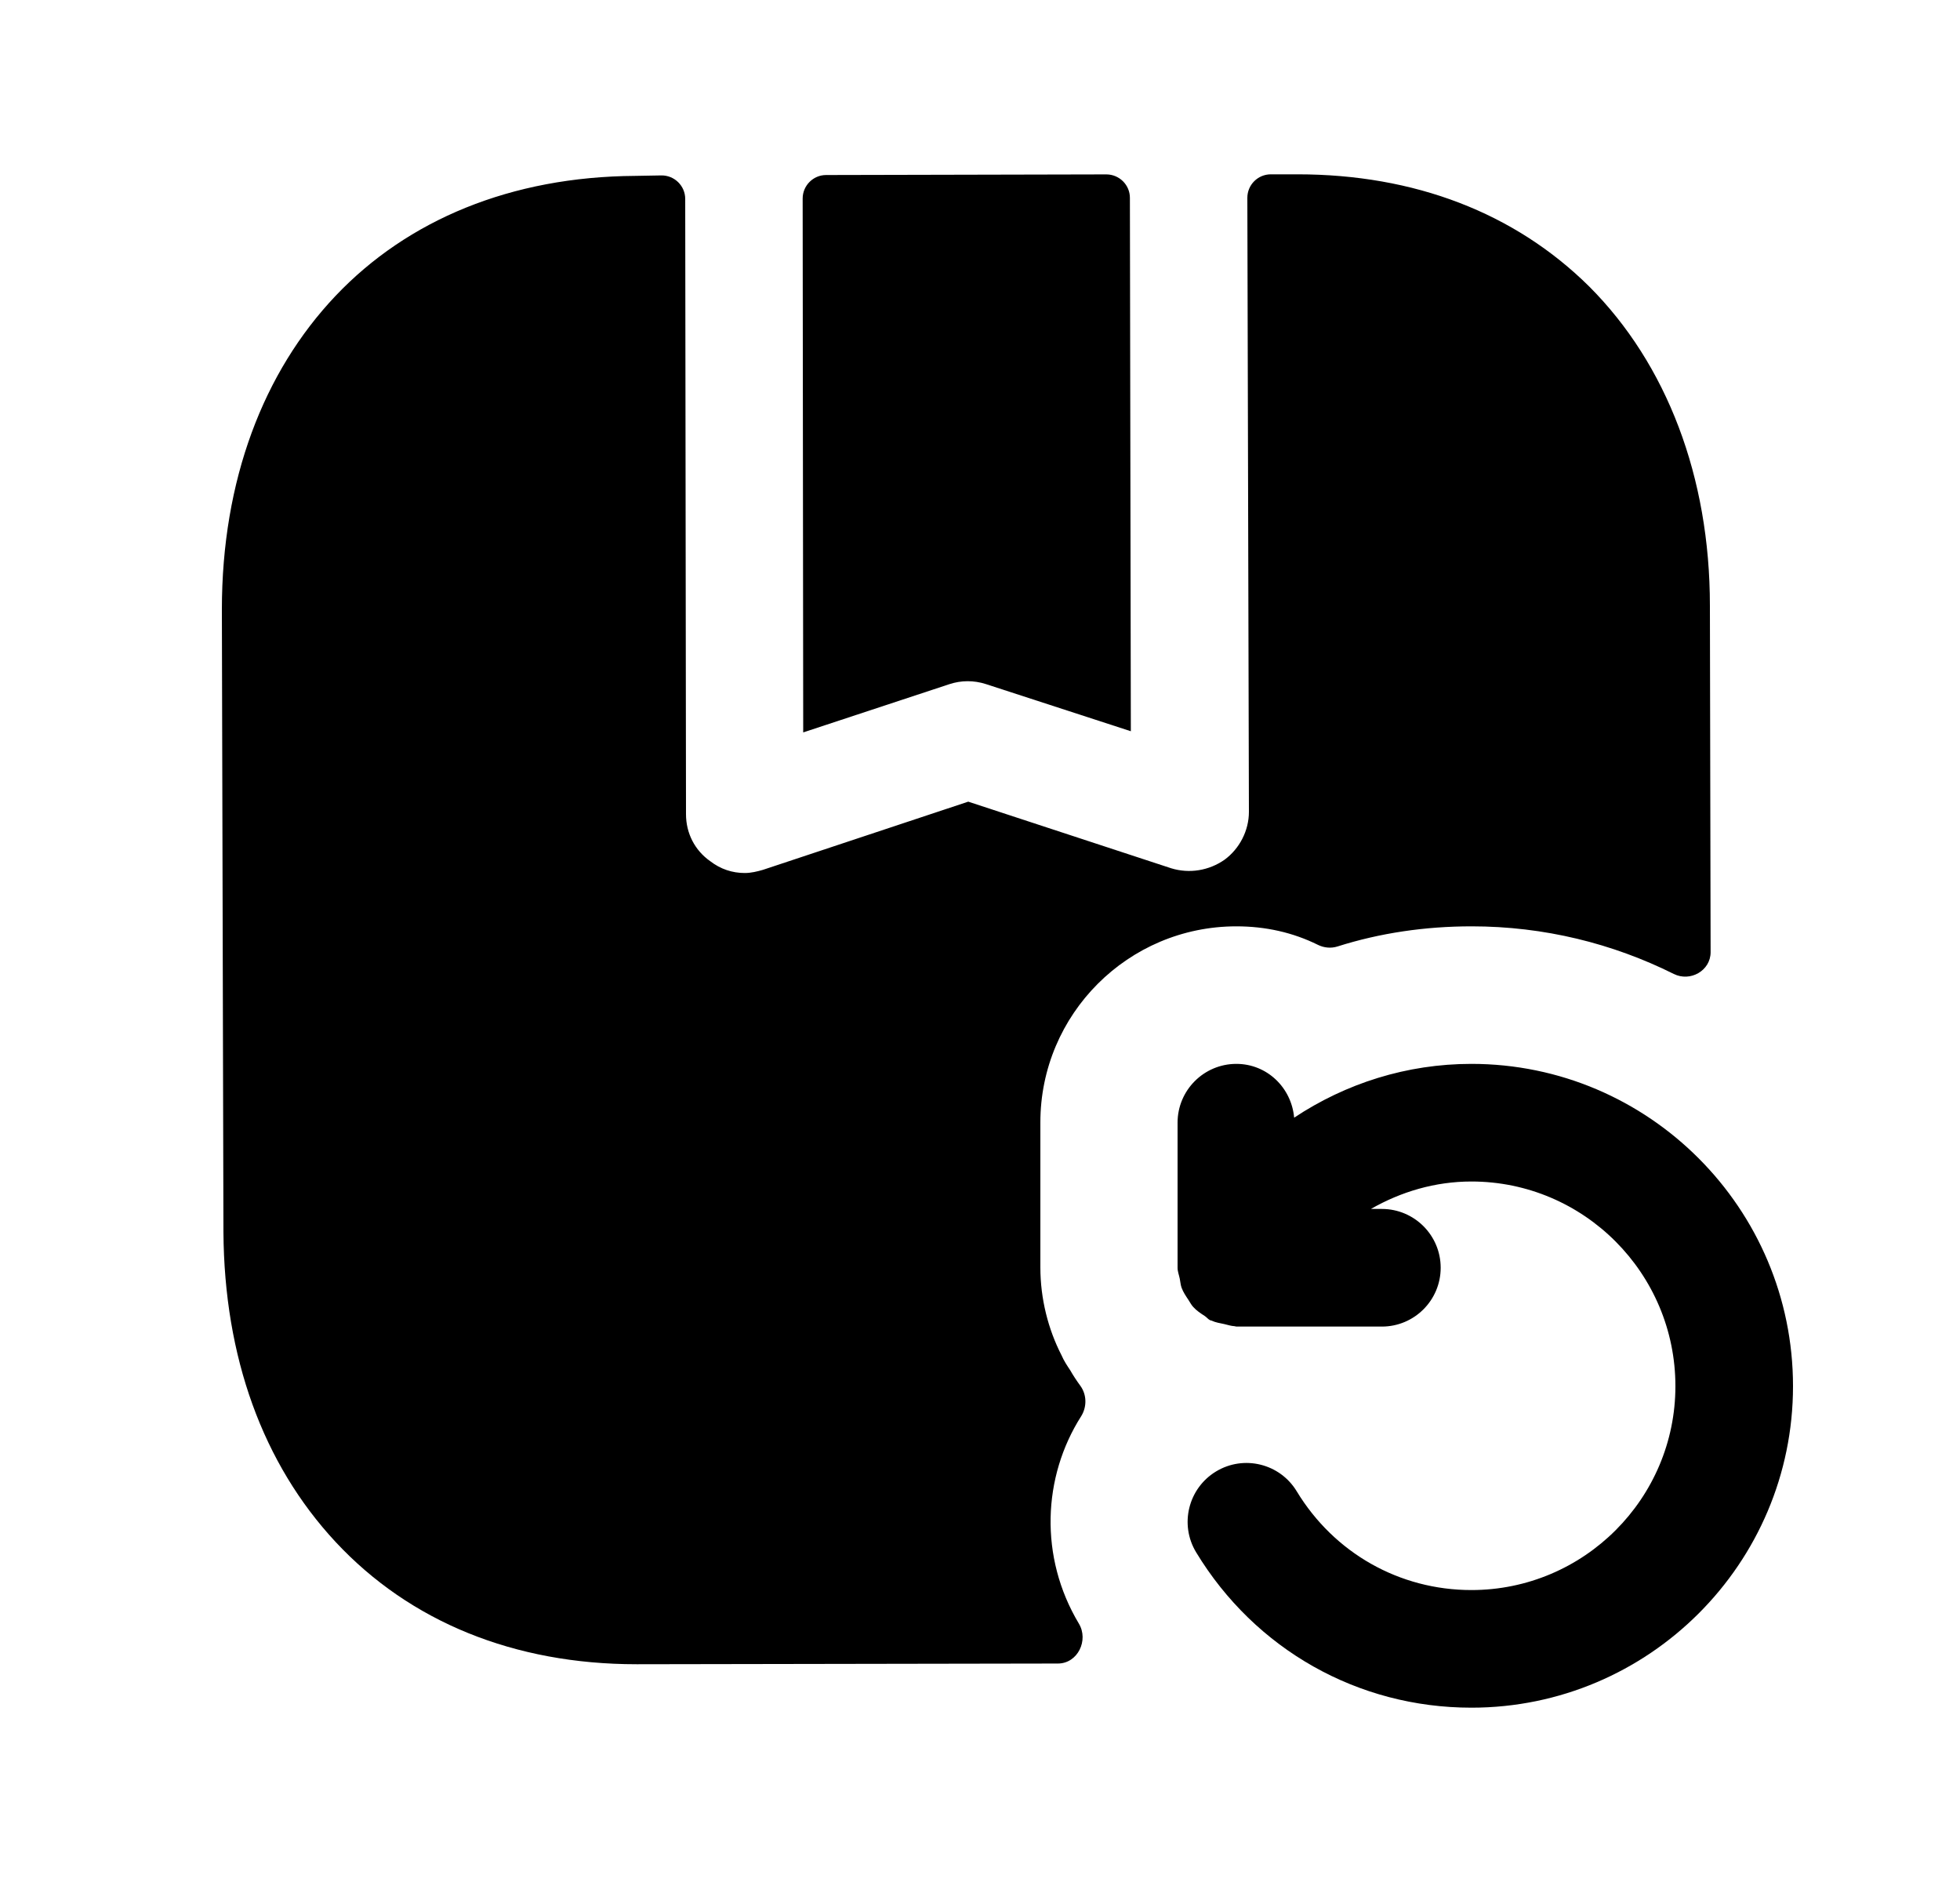 <svg width="25" height="24" viewBox="0 0 25 24" fill="none" xmlns="http://www.w3.org/2000/svg">
<path fill-rule="evenodd" clip-rule="evenodd" d="M12.109 8.725C12.259 8.675 12.422 8.674 12.576 8.724L14.424 9.325L14.412 2.523C14.412 2.358 14.277 2.224 14.111 2.224L10.537 2.232C10.372 2.232 10.238 2.367 10.238 2.532L10.245 9.34L12.109 8.725Z" fill="black"/>
<path fill-rule="evenodd" clip-rule="evenodd" d="M13.79 18.061C13.865 17.941 13.863 17.786 13.78 17.672C13.733 17.608 13.689 17.541 13.65 17.473C13.61 17.413 13.57 17.353 13.54 17.283C13.37 16.953 13.27 16.563 13.27 16.163V14.313C13.27 12.933 14.39 11.813 15.77 11.813C16.142 11.813 16.491 11.891 16.81 12.049C16.887 12.087 16.976 12.096 17.059 12.07C17.601 11.898 18.177 11.813 18.77 11.813C19.697 11.813 20.57 12.032 21.349 12.42C21.559 12.525 21.819 12.379 21.819 12.143L21.81 7.723C21.81 6.083 21.26 4.643 20.27 3.653C19.32 2.713 18.04 2.223 16.55 2.223H16.21C16.044 2.223 15.91 2.357 15.91 2.523L15.93 10.353C15.93 10.593 15.81 10.823 15.62 10.963C15.42 11.103 15.17 11.143 14.94 11.073L12.35 10.223L9.73 11.093C9.66 11.113 9.58 11.133 9.5 11.133C9.34 11.133 9.19 11.083 9.06 10.983C8.86 10.843 8.75 10.623 8.75 10.383L8.74 2.537C8.74 2.37 8.603 2.235 8.435 2.237L8.1 2.243C6.52 2.253 5.2 2.803 4.28 3.773C3.36 4.743 2.83 6.123 2.83 7.773L2.85 15.713C2.86 17.303 3.35 18.663 4.28 19.663C5.23 20.683 6.56 21.223 8.12 21.223H8.14L13.495 21.214C13.746 21.213 13.89 20.917 13.76 20.703C13.254 19.857 13.298 18.834 13.79 18.061Z" fill="black"/>
<path fill-rule="evenodd" clip-rule="evenodd" d="M18.768 13.567C17.943 13.567 17.165 13.816 16.507 14.253C16.473 13.87 16.161 13.567 15.77 13.567C15.356 13.567 15.02 13.903 15.02 14.317V16.167C15.02 16.216 15.039 16.26 15.048 16.307C15.056 16.346 15.058 16.384 15.071 16.421C15.092 16.478 15.125 16.526 15.158 16.576C15.179 16.607 15.194 16.639 15.219 16.666C15.262 16.714 15.314 16.748 15.368 16.783C15.392 16.799 15.409 16.823 15.435 16.836C15.441 16.839 15.448 16.838 15.454 16.841C15.504 16.865 15.559 16.873 15.615 16.885C15.659 16.895 15.702 16.91 15.746 16.912C15.755 16.912 15.762 16.917 15.77 16.917H17.626C18.04 16.917 18.376 16.581 18.376 16.167C18.376 15.753 18.04 15.417 17.626 15.417H17.486C17.87 15.197 18.306 15.067 18.768 15.067C20.203 15.067 21.37 16.238 21.37 17.677C21.37 19.11 20.203 20.277 18.768 20.277C17.851 20.277 17.018 19.806 16.54 19.018C16.326 18.664 15.865 18.55 15.51 18.765C15.156 18.98 15.042 19.441 15.257 19.796C16.009 21.036 17.322 21.777 18.768 21.777C21.03 21.777 22.87 19.938 22.87 17.677C22.87 15.411 21.03 13.567 18.768 13.567Z" fill="black"/>
</svg>